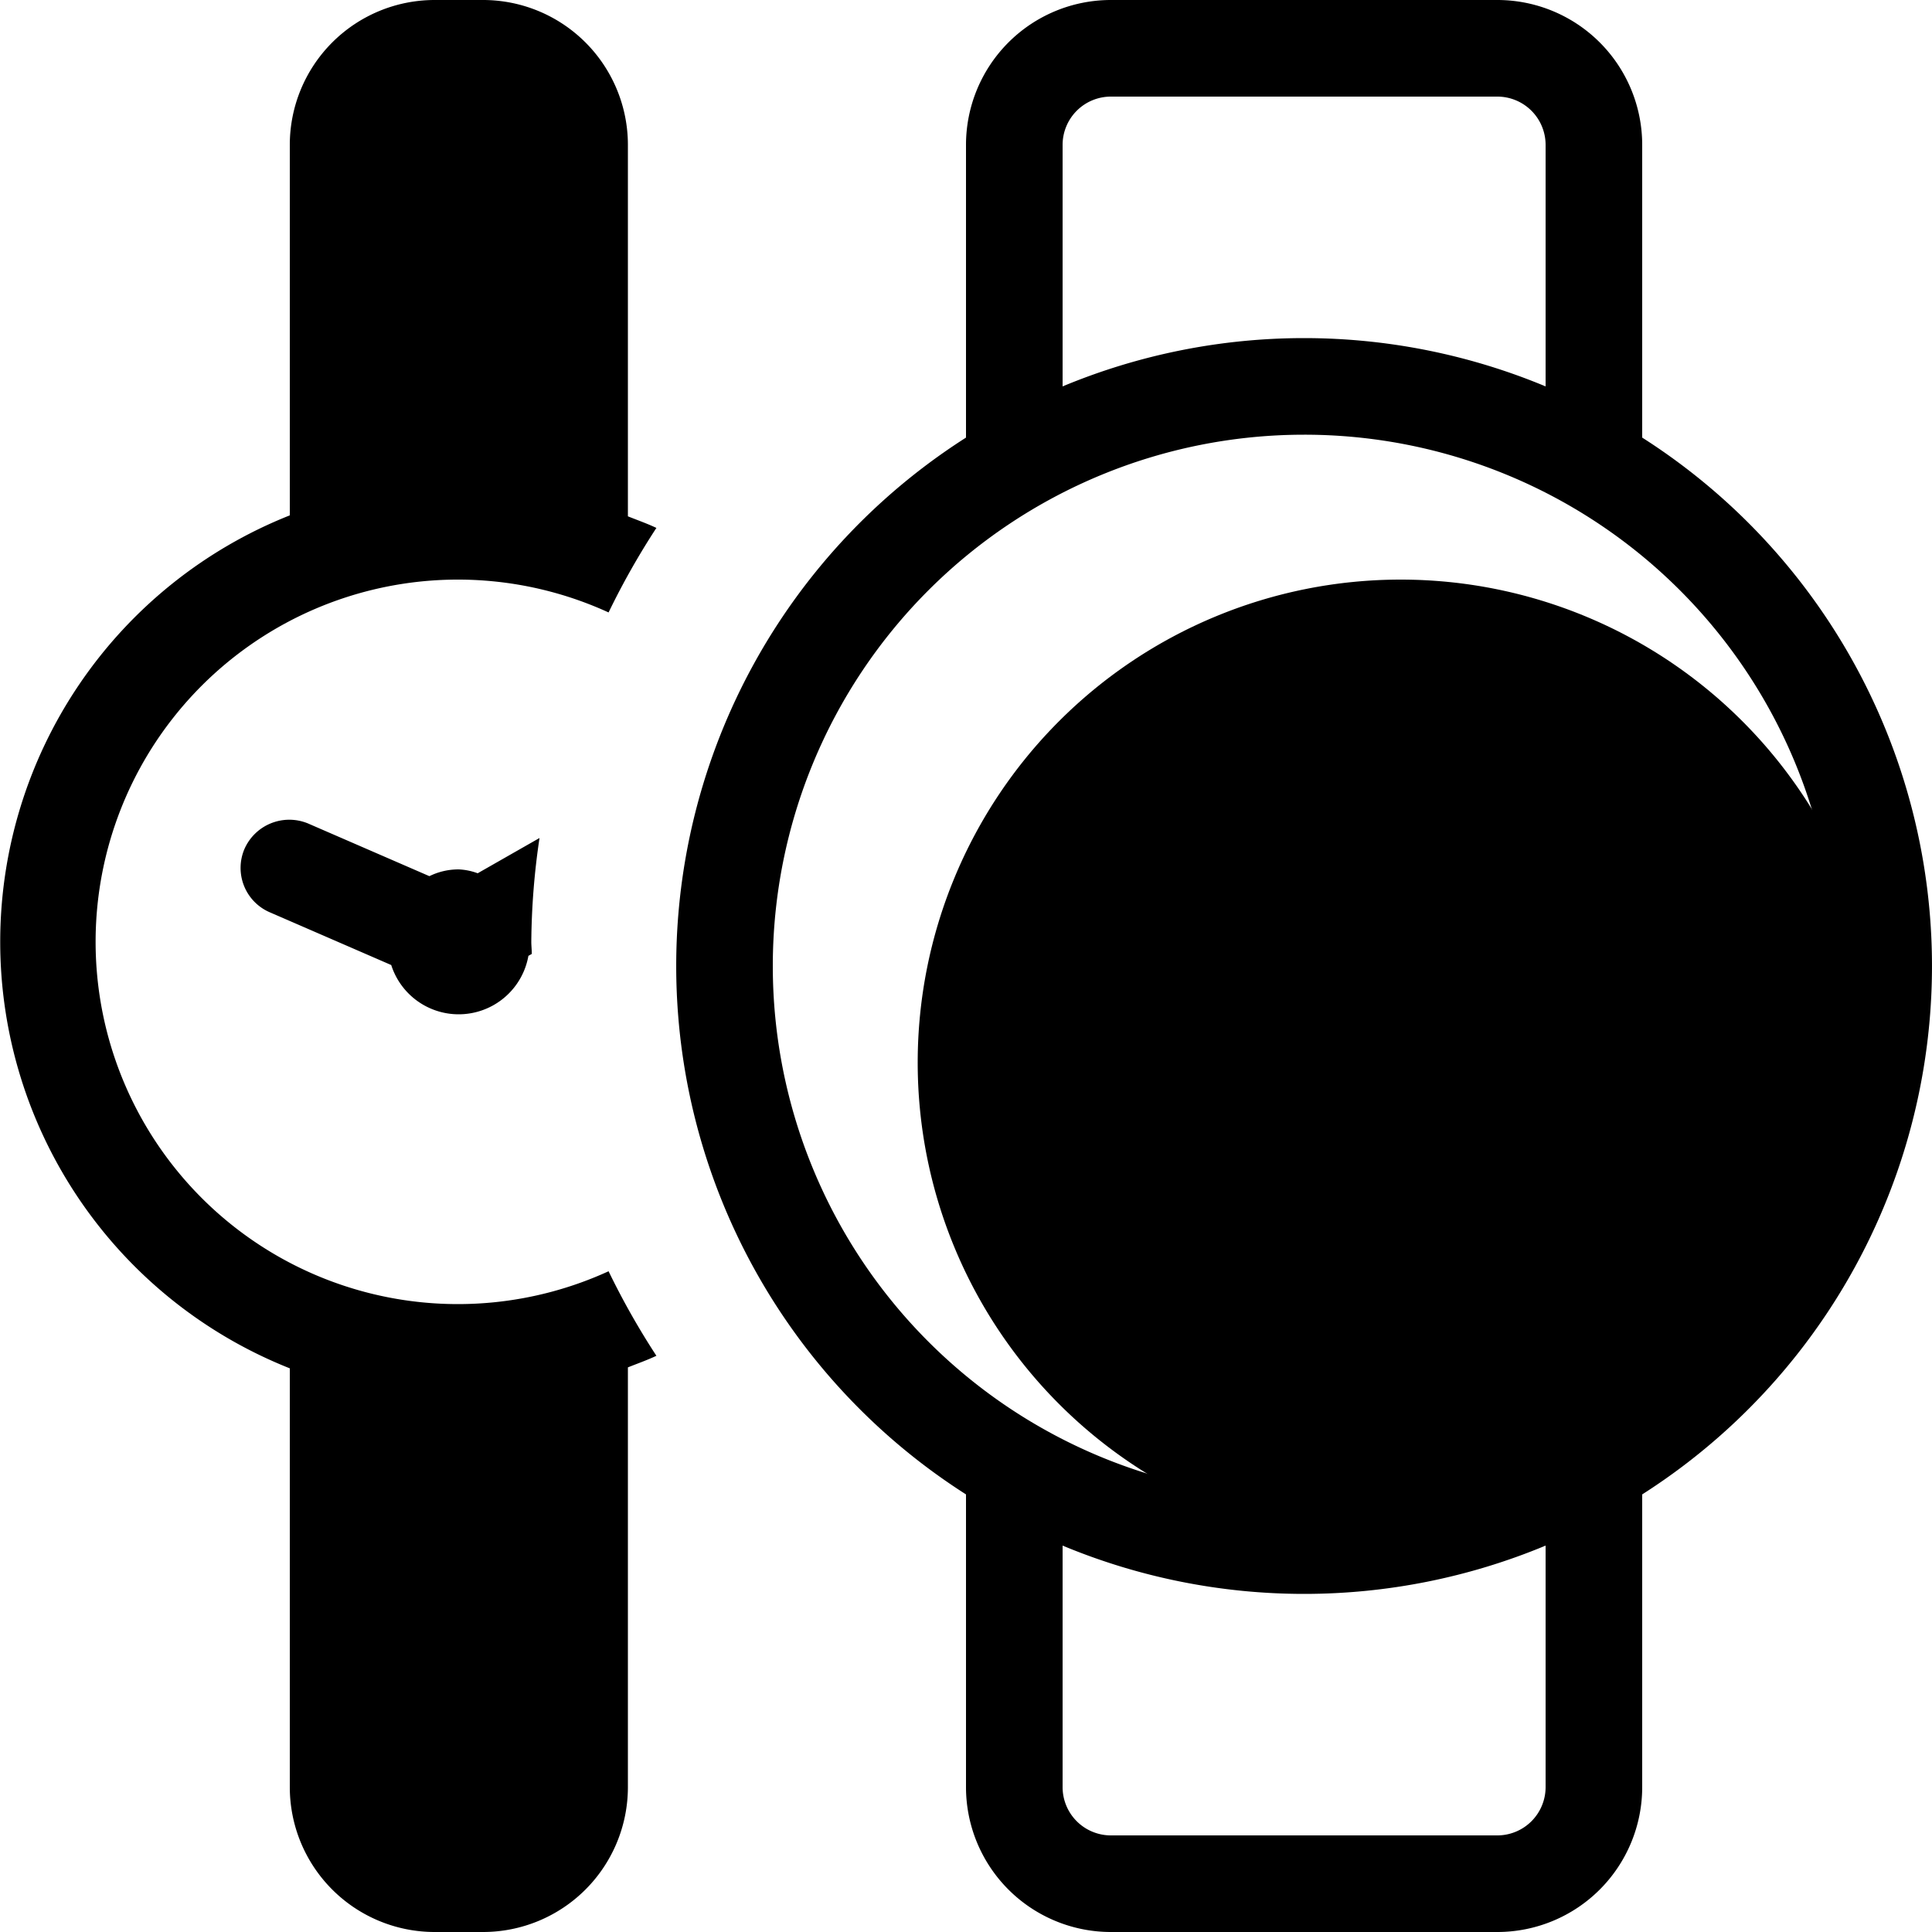 <svg xmlns="http://www.w3.org/2000/svg" width="40" height="40" viewBox="0 0 40 40">
    <path class="cls-1"
          d="M1101,3620.94V3627a3,3,0,0,1-3,3h-8a3,3,0,0,1-3-3v-6.06a12.974,12.974,0,0,1,0-21.88V3593a3,3,0,0,1,3-3h8a3,3,0,0,1,3,3v6.06A12.974,12.974,0,0,1,1101,3620.94Zm-12,6.06a1,1,0,0,0,1,1h8a1,1,0,0,0,1-1v-5a13,13,0,0,1-10,0v5Zm10-34a1,1,0,0,0-1-1h-8a1,1,0,0,0-1,1v5a13,13,0,0,1,10,0v-5Zm-5,6a11,11,0,1,0,11,11A10.994,10.994,0,0,0,1094,3599Zm7.5,7.87-5.5,3.15a2,2,0,0,1-3.99.11l-2.39-1.21a0.991,0.991,0,0,1-.53-1.31,1.014,1.014,0,0,1,1.32-.53l2.48,1.26a1.942,1.942,0,0,1,1.11-.34,2,2,0,0,1,1,.28l5.5-3.15a0.993,0.993,0,0,1,1.37.37A1.01,1.01,0,0,1,1101.5,3606.87Zm-20.91,11.2c-0.19.09-.39,0.16-0.59,0.24V3627a3,3,0,0,1-3,3h-1a3,3,0,0,1-3-3v-8.67a9.5,9.5,0,0,1,0-17.66V3593a3,3,0,0,1,3-3h1a3,3,0,0,1,3,3v7.69c0.2,0.08.4,0.15,0.59,0.24a15.768,15.768,0,0,0-.99,1.75,7.5,7.5,0,1,0,0,13.64A15.768,15.768,0,0,0,1080.59,3618.07Zm-2.59-17.93V3593a1,1,0,0,0-1-1h-1a1,1,0,0,0-1,1v7.13A8.4,8.4,0,0,1,1078,3600.14Zm-3,18.73V3627a1,1,0,0,0,1,1h1a1,1,0,0,0,1-1v-8.14A8.4,8.4,0,0,1,1075,3618.87Zm2.94-9.08a1.466,1.466,0,0,1-2.84.19l-2.51-1.09a1,1,0,0,1-.53-1.31,1.014,1.014,0,0,1,1.32-.53l2.51,1.09a1.368,1.368,0,0,1,.61-0.14,1.29,1.29,0,0,1,.39.08l1.28-.73a15.211,15.211,0,0,0-.17,2.15h0c0,0.08.01,0.16,0.01,0.25Z"
          transform="translate(-1067 -3590)"/>
    <path class="cls-2"
          d="M1096,3622a10,10,0,1,1,10-10A10,10,0,0,1,1096,3622Zm-22-4h5v11h-5v-11Zm0-27h5v11h-5v-11Z"
          transform="translate(-1067 -3590)"/>
</svg>